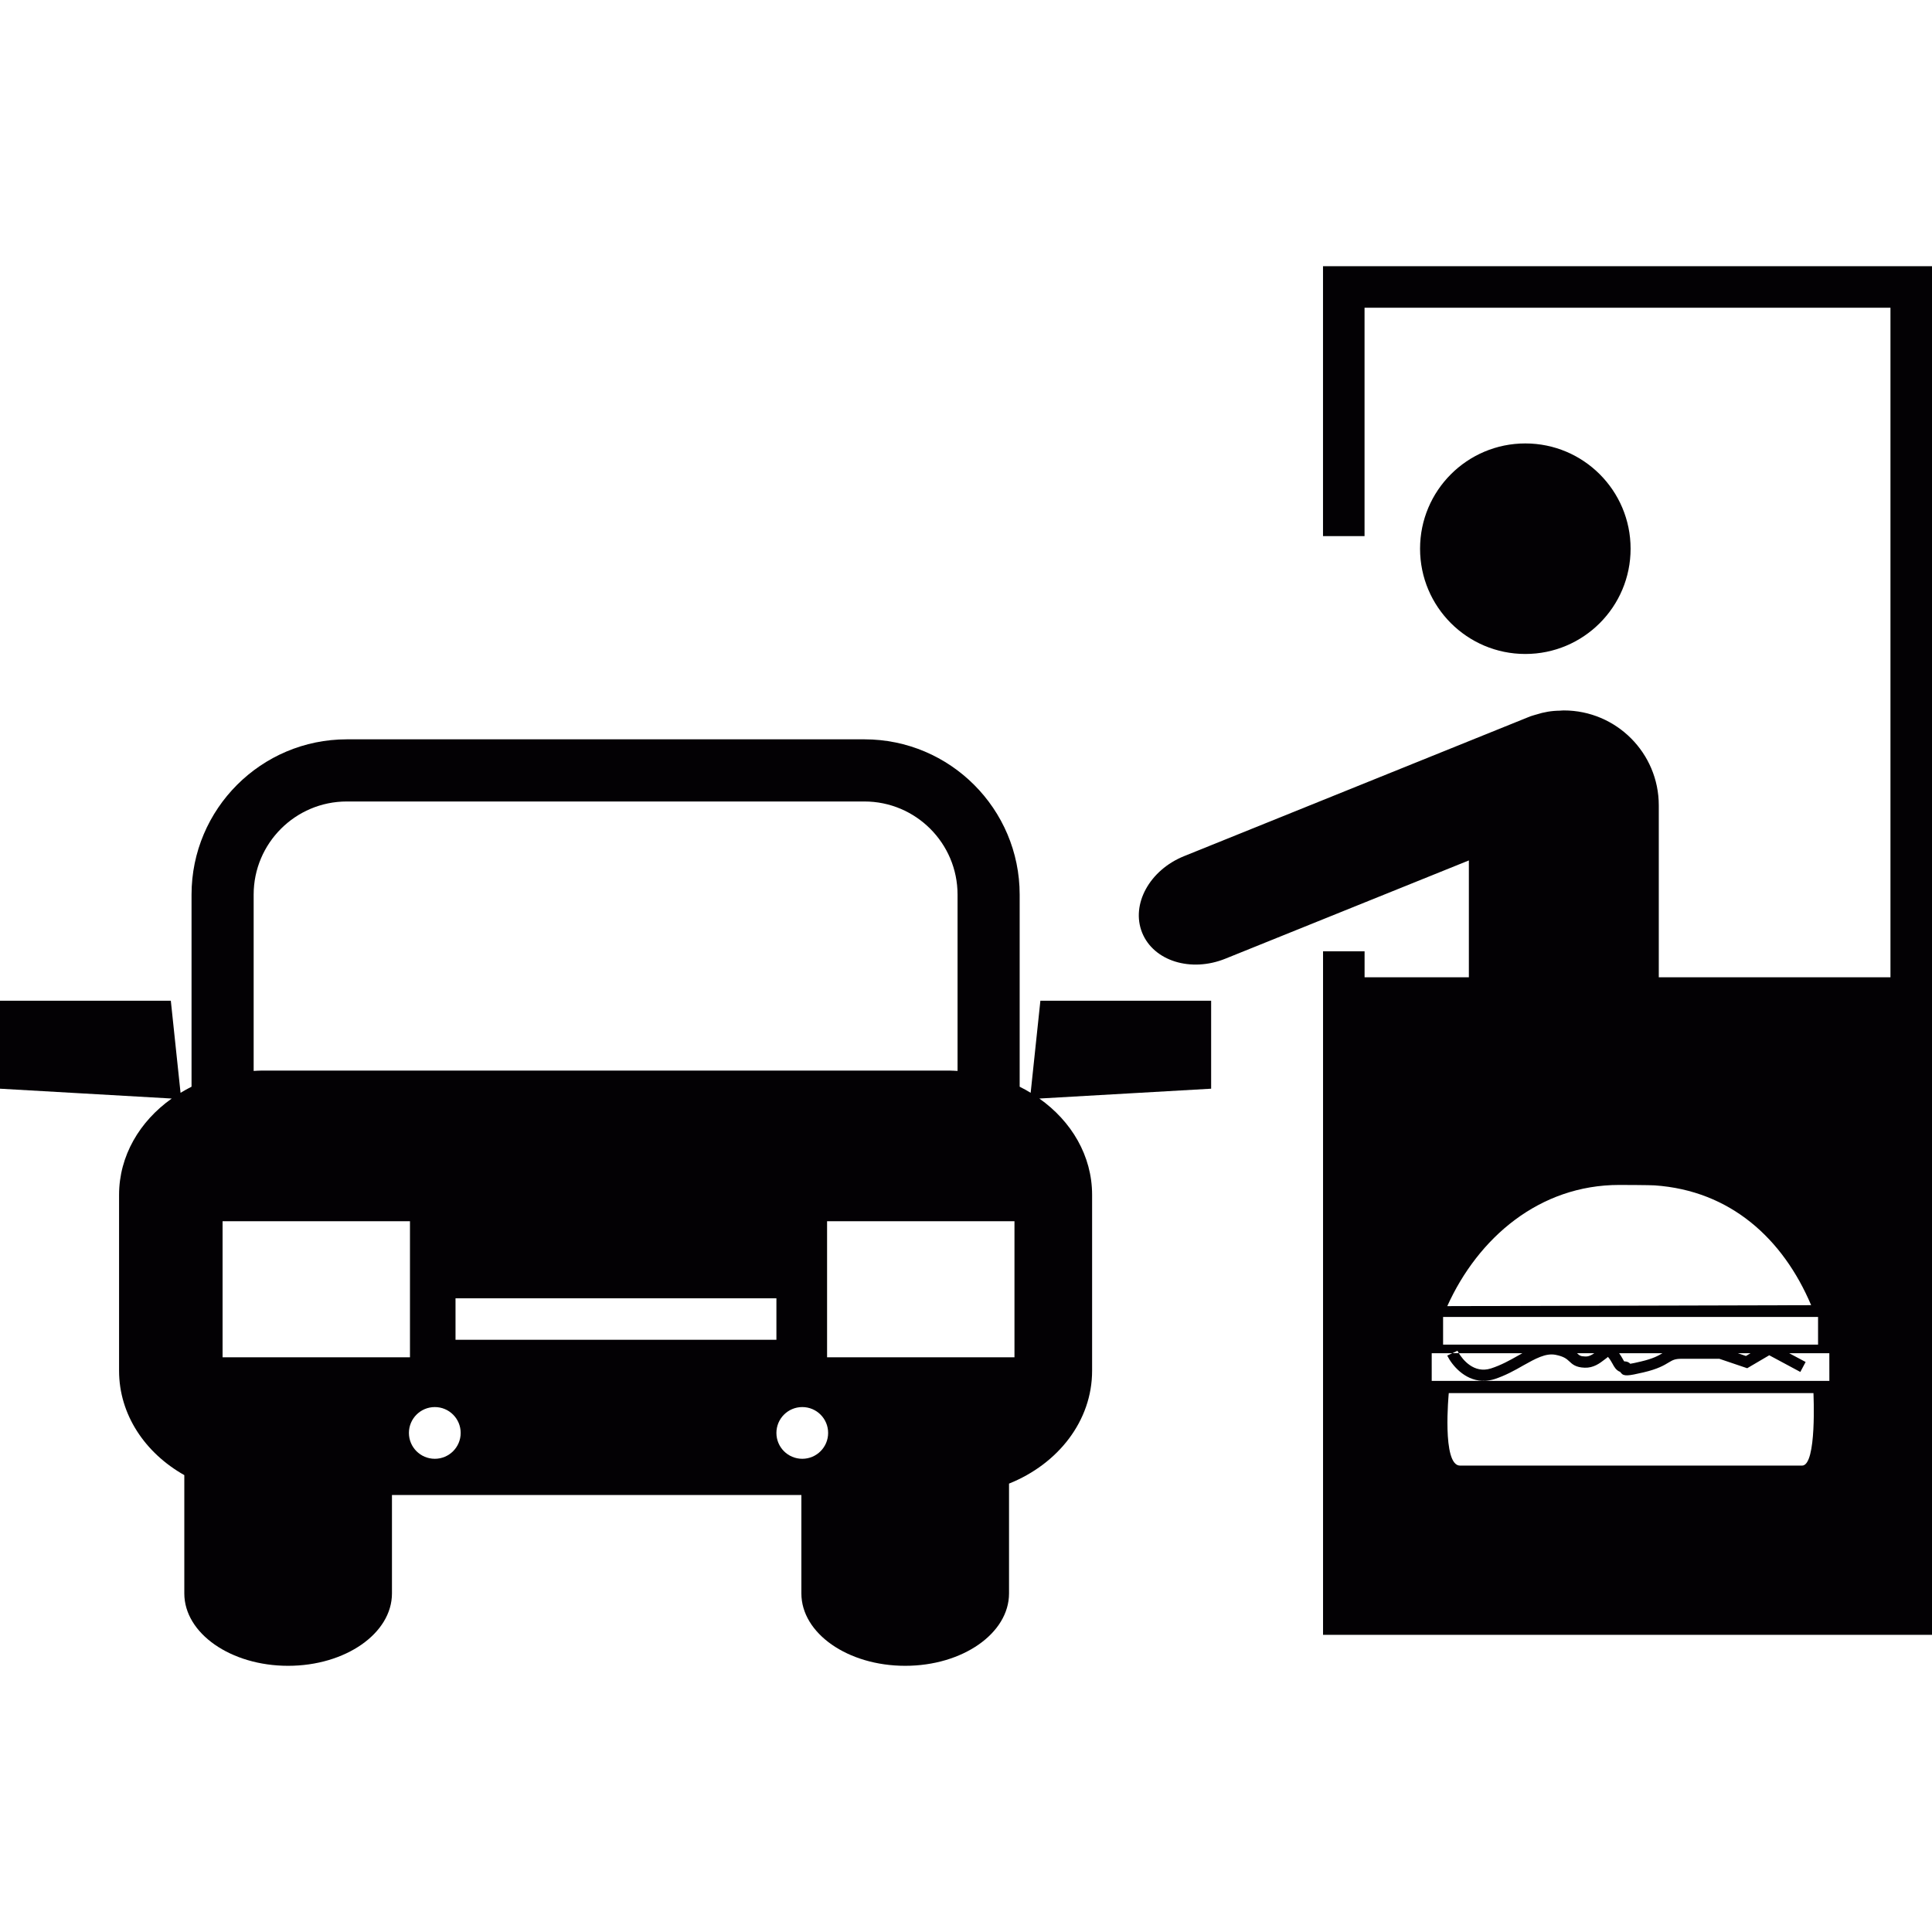 <?xml version="1.0" encoding="iso-8859-1"?>
<!-- Generator: Adobe Illustrator 18.1.1, SVG Export Plug-In . SVG Version: 6.00 Build 0)  -->
<svg version="1.1" id="Capa_1" xmlns="http://www.w3.org/2000/svg" xmlns:xlink="http://www.w3.org/1999/xlink" x="0px" y="0px"
	 viewBox="0 0 55.023 55.023" style="enable-background:new 0 0 55.023 55.023;" xml:space="preserve">
<g>
	<g>
		<path style="fill:#030104;" d="M29.353,31.123c-0.103-0.062-0.206-0.121-0.313-0.174v-5.47c0-2.439-1.982-4.423-4.421-4.423H9.877
			c-2.439,0-4.422,1.983-4.422,4.423v5.47c-0.108,0.054-0.212,0.113-0.313,0.174l-0.277-2.622H0v2.505l4.891,0.28
			c-0.913,0.647-1.5,1.633-1.5,2.743v5.011c0,1.247,0.74,2.341,1.858,2.971v3.369c0,1.138,1.324,2.062,2.956,2.062
			c1.634,0,2.958-0.925,2.958-2.062v-2.802h11.66v2.802c0,1.138,1.323,2.062,2.957,2.062c1.633,0,2.957-0.925,2.957-2.062v-3.127
			c1.396-0.559,2.366-1.786,2.366-3.213v-5.011c0-1.11-0.587-2.096-1.503-2.743l4.893-0.28v-2.505H29.63L29.353,31.123z
			 M7.224,25.479c0-1.464,1.19-2.653,2.653-2.653h14.741c1.464,0,2.653,1.189,2.653,2.653V30.5c-0.073-0.003-0.146-0.01-0.223-0.01
			H7.446c-0.074,0-0.147,0.006-0.222,0.01V25.479L7.224,25.479z M22.112,36.976v1.18h-9.139v-1.18H22.112z M6.339,38.656v-3.875
			h5.337v3.875H6.339z M12.384,41.546c-0.409,0-0.738-0.33-0.738-0.736c0-0.407,0.33-0.737,0.738-0.737
			c0.406,0,0.736,0.329,0.736,0.737C13.12,41.216,12.79,41.546,12.384,41.546z M22.849,41.546c-0.409,0-0.737-0.33-0.737-0.736
			c0-0.407,0.329-0.737,0.737-0.737c0.407,0,0.736,0.329,0.736,0.737C23.585,41.216,23.256,41.546,22.849,41.546z M28.892,38.656
			h-5.337v-3.875h5.337V38.656z"/>
		<circle style="fill:#030104;" cx="43.441" cy="15.627" r="2.998"/>
		<path style="fill:#030104;" d="M37.679,7.581v7.687h1.183V8.764H53.84v19.069h-6.598v-4.896c0-1.492-1.211-2.704-2.707-2.704
			c-0.039,0-0.076,0.005-0.115,0.007c-0.223,0.002-0.446,0.038-0.674,0.112c-0.009,0.002-0.018,0.005-0.026,0.007
			c-0.046,0.017-0.091,0.024-0.136,0.042l-9.862,3.982c-0.983,0.397-1.519,1.374-1.194,2.18c0.326,0.807,1.389,1.138,2.373,0.739
			l6.932-2.797v3.328h-2.97v-0.739H37.68V46.56h17.343V7.582L37.679,7.581L37.679,7.581z M46.115,33.747
			c0.132,0,0.878,0.003,1.007,0.012c2.155,0.148,3.654,1.513,4.459,3.412l-10.363,0.027C42.097,35.252,43.84,33.747,46.115,33.747z
			 M41.099,37.507h10.679v0.787H41.099V37.507z M49.855,38.54l-0.131,0.078l-0.229-0.078H49.855z M47.346,38.54
			c-0.116,0.069-0.264,0.154-0.611,0.235c-0.148,0.036-0.244,0.055-0.306,0.065c-0.027-0.035-0.087-0.07-0.169-0.067
			c-0.012-0.008-0.034-0.053-0.053-0.085c-0.022-0.041-0.056-0.095-0.094-0.148H47.346L47.346,38.54z M45.405,38.54
			c-0.08,0.055-0.166,0.099-0.262,0.092c-0.132-0.003-0.16-0.029-0.229-0.092H45.405z M51.323,41.74c-0.427,0-9.219,0-9.742,0
			c-0.522,0-0.32-2.065-0.32-2.065h10.386C51.645,39.675,51.75,41.74,51.323,41.74z M52.1,39.327h-9.809
			c-0.016,0.001-0.029,0.003-0.043,0.003c-0.013,0-0.021-0.003-0.035-0.003h-1.438V38.54h0.588l0.145-0.071
			c0.004,0.006,0.017,0.033,0.039,0.071h1.809c-0.041,0.021-0.083,0.046-0.125,0.07c-0.236,0.134-0.484,0.271-0.766,0.362
			c-0.494,0.158-0.812-0.26-0.918-0.434h-0.184l-0.146,0.069c0.133,0.271,0.487,0.698,0.995,0.718h0.078
			c0.088-0.003,0.178-0.019,0.271-0.047c0.312-0.102,0.584-0.253,0.823-0.391c0.342-0.191,0.637-0.357,0.918-0.302
			c0.245,0.048,0.317,0.119,0.391,0.186c0.086,0.082,0.185,0.173,0.438,0.181c0.25,0.01,0.432-0.127,0.562-0.228
			c0.039-0.029,0.1-0.074,0.1-0.081c0.062,0.07,0.098,0.138,0.132,0.197c0.043,0.081,0.1,0.188,0.217,0.231l0.022,0.028
			c0.082,0.104,0.201,0.089,0.643-0.014c0.413-0.096,0.59-0.205,0.719-0.283c0.117-0.069,0.174-0.104,0.37-0.104h1.07l0.794,0.269
			l0.628-0.369l0.885,0.475l0.151-0.284l-0.469-0.25h1.144L52.1,39.327L52.1,39.327z"/>
	</g>
</g>
<g>
</g>
<g>
</g>
<g>
</g>
<g>
</g>
<g>
</g>
<g>
</g>
<g>
</g>
<g>
</g>
<g>
</g>
<g>
</g>
<g>
</g>
<g>
</g>
<g>
</g>
<g>
</g>
<g>
</g>
</svg>
